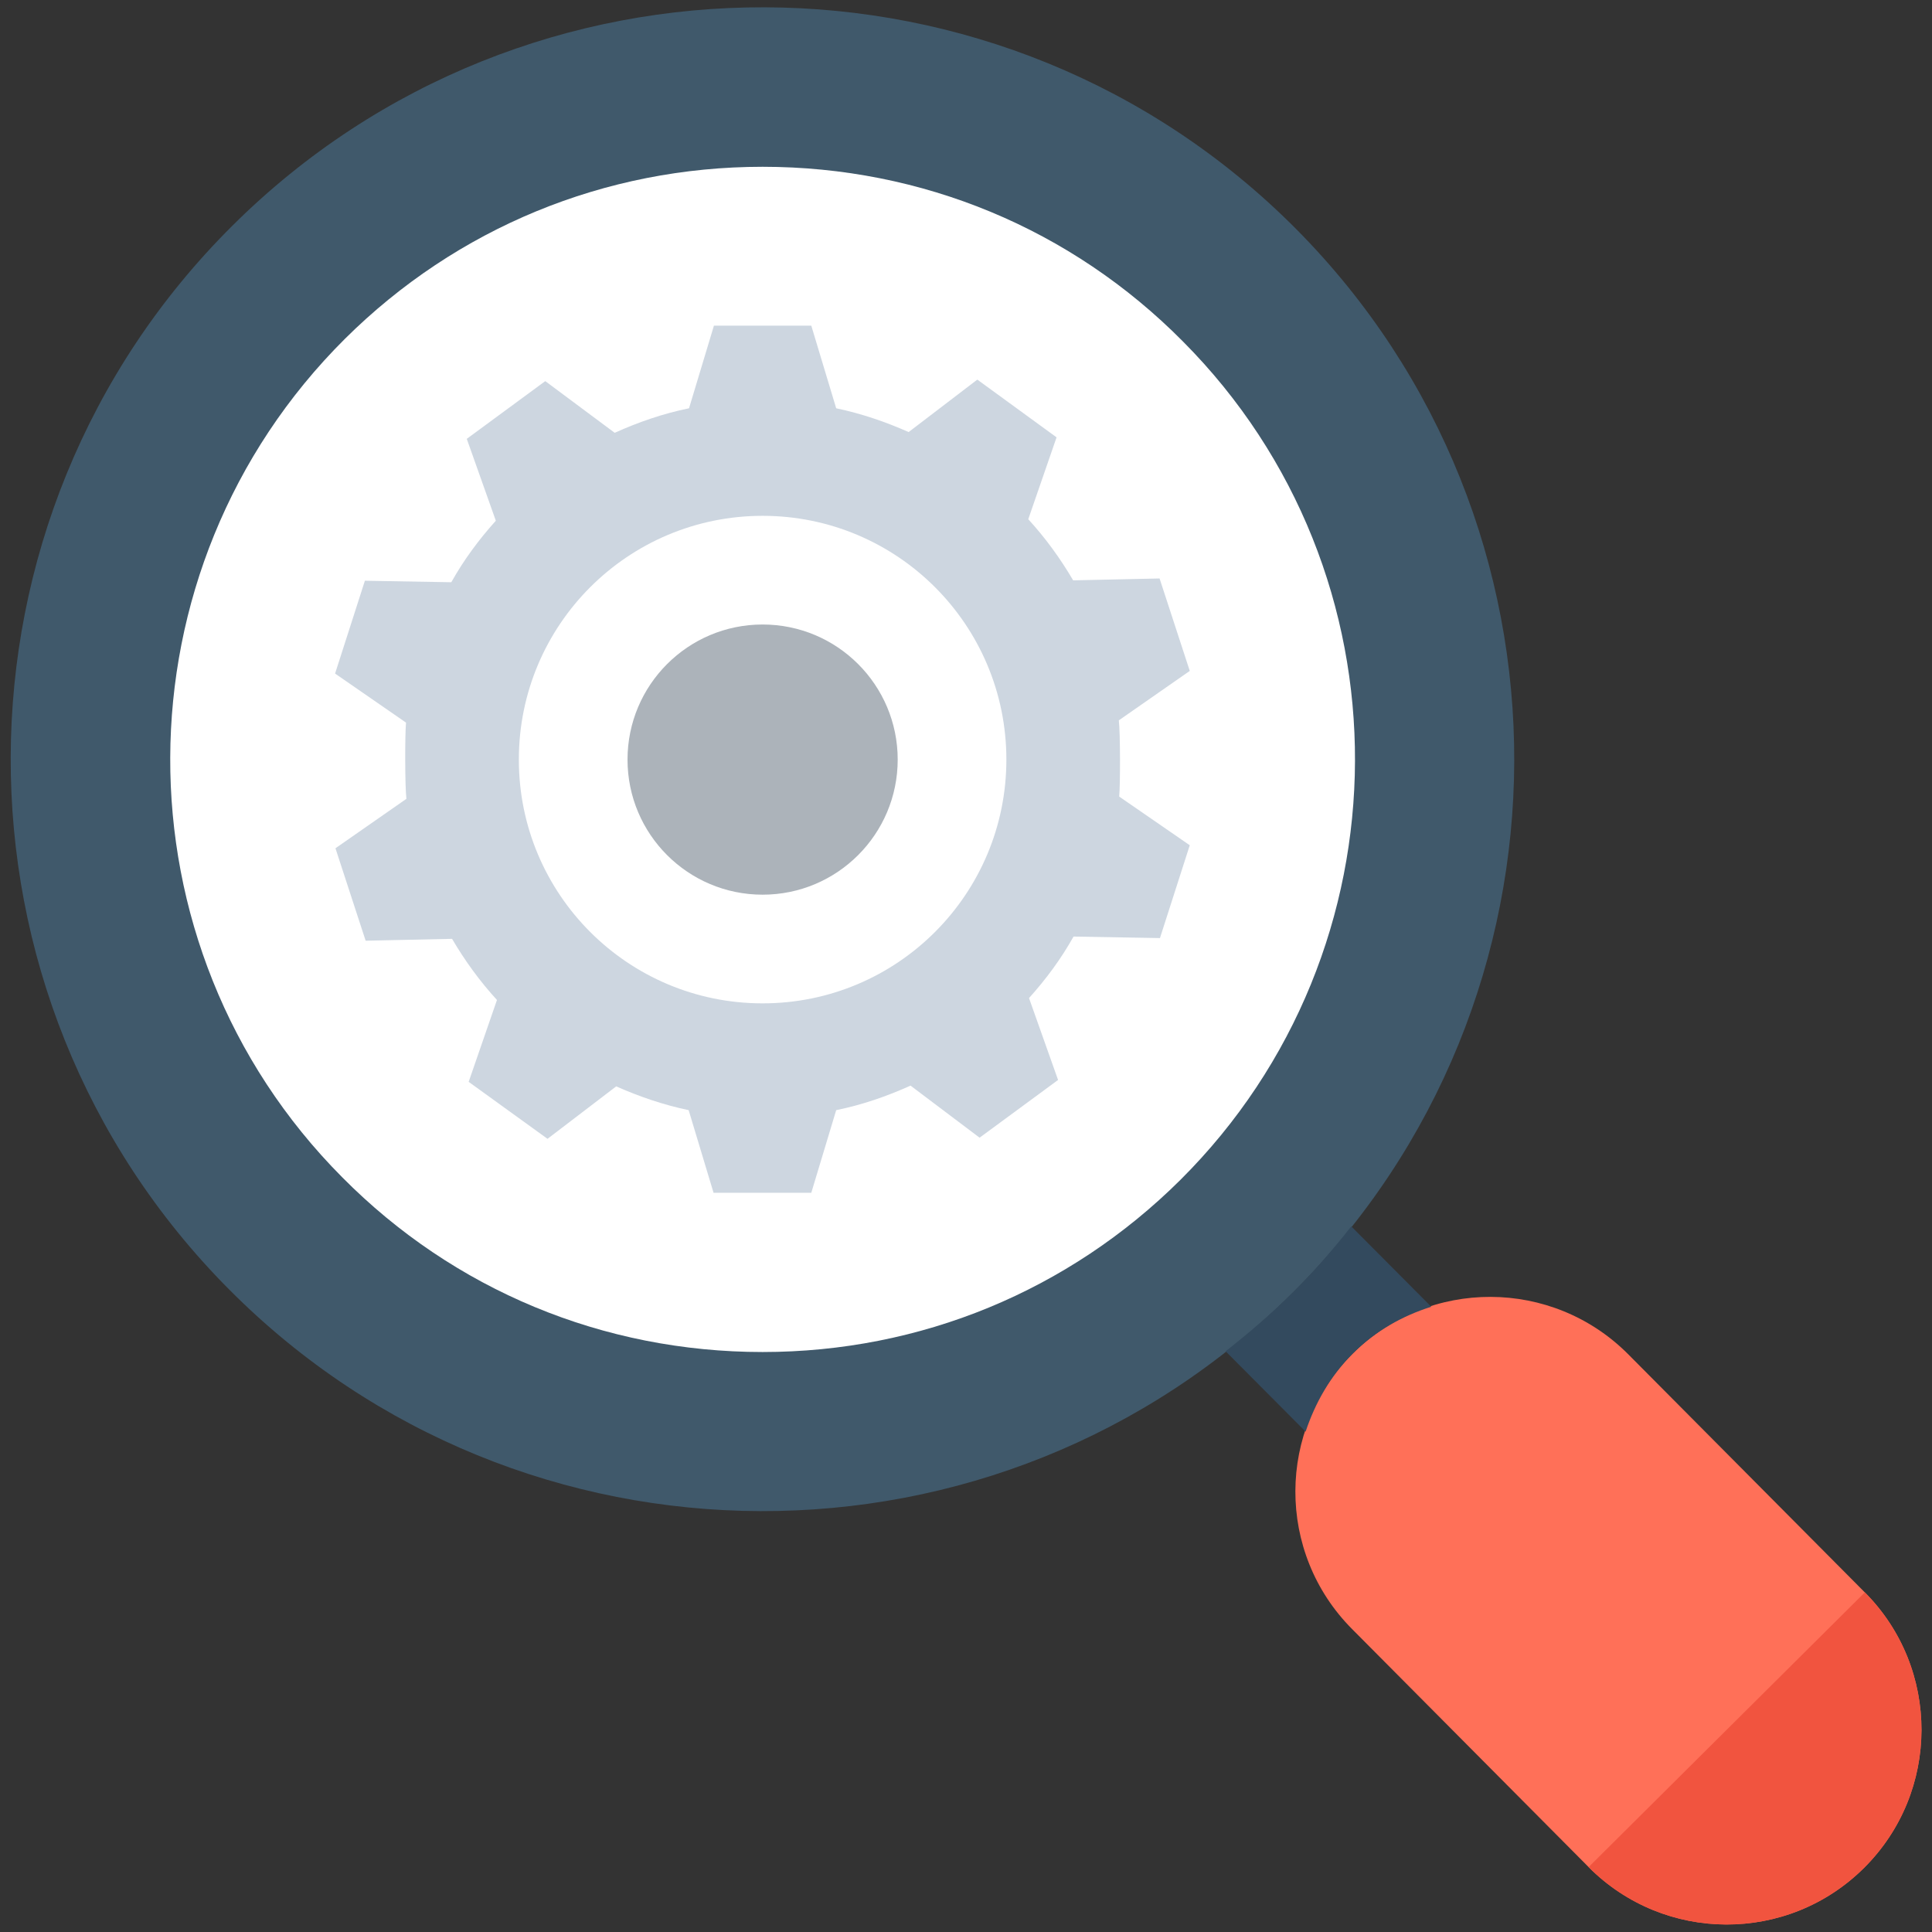 <?xml version="1.0" encoding="utf-8"?>
<!-- Generator: Adobe Illustrator 18.0.0, SVG Export Plug-In . SVG Version: 6.00 Build 0)  -->
<!DOCTYPE svg PUBLIC "-//W3C//DTD SVG 1.1//EN" "http://www.w3.org/Graphics/SVG/1.1/DTD/svg11.dtd">
<svg version="1.1" id="Layer_1" xmlns="http://www.w3.org/2000/svg" xmlns:xlink="http://www.w3.org/1999/xlink" x="0px" y="0px"
	 viewBox="0 0 512 512" enable-background="new 0 0 512 512" xml:space="preserve">
<rect x="0" y="0" width="512" height="512" fill="#333333" stroke="none"/>
<g>
	<path fill="#FF7058" d="M494,495L494,495c-20.2,20.1-52.9,20-73-0.2l-62.7-63.1c-20.1-20.2-20-52.9,0.2-73l0,0
		c20.2-20.1,52.9-20,73,0.2l62.7,63.1C514.3,442.2,514.2,474.9,494,495z"/>
	<path fill="#F1543F" d="M494,495L494,495c-20.2,20.1-52.9,20-73-0.2l73.2-72.8C514.3,442.2,514.2,474.9,494,495z"/>
	<path fill="#40596B" d="M343.5,60.7c-77.5-78-204-78.4-281.9-0.9c-78,77.5-78.4,204-0.9,281.9c77.5,78,204,78.4,281.9,0.9
		S420.9,138.7,343.5,60.7z"/>
	<path fill="#FFFFFF" d="M202.1,358.3c-42.2,0-81.8-16.4-111.4-46.3c-61.1-61.4-60.7-161.1,0.7-222.2
		c29.6-29.4,68.9-45.6,110.7-45.6c42.2,0,81.8,16.4,111.4,46.3c61.1,61.4,60.7,161.1-0.7,222.2C283.2,342.1,243.9,358.3,202.1,358.3
		L202.1,358.3z"/>
	<path fill="#CDD6E0" d="M296.6,211.1c0.3-3.2,0.3-16.8-0.1-20.2l18.8-13.1l-8-24.5l-22.9,0.5c-3.4-5.8-7.4-11.3-11.9-16.2l7.5-21.7
		L259,100.6l-18.2,13.9c-6.1-2.7-12.5-4.9-19.2-6.3L215,86.3h-25.8l-6.6,21.9c-6.9,1.4-13.5,3.7-19.7,6.5L144.5,101l-20.8,15.3
		l7.7,21.7c-4.5,5-8.5,10.4-11.8,16.3l-22.9-0.4l-7.9,24.6l18.8,13c-0.3,3.2-0.3,16.8,0.1,20.2l-18.8,13.1l8,24.5l22.9-0.5
		c3.4,5.8,7.4,11.3,11.9,16.2l-7.5,21.7l20.9,15.1l18.2-13.9c6.1,2.7,12.5,4.9,19.2,6.3l6.6,21.9H215l6.6-21.9
		c6.9-1.4,13.5-3.7,19.7-6.5l18.3,13.8l20.8-15.3l-7.7-21.7c4.5-5,8.5-10.4,11.8-16.3l22.9,0.4l7.9-24.6L296.6,211.1z M202.1,265.9
		c-35.7,0-64.6-28.9-64.6-64.6c0-35.7,28.9-64.6,64.6-64.6s64.6,28.9,64.6,64.6C266.7,237,237.8,265.9,202.1,265.9z"/>
	<circle fill="#ACB3BA" cx="202.1" cy="201.3" r="35.8"/>
	<path fill="#334A5E" d="M358.5,358.7c6-6,13.2-10,20.8-12.4l-21.2-21.3c-4.8,6.1-9.9,12-15.6,17.6c-5.6,5.6-11.6,10.7-17.7,15.5
		l21.2,21.3C348.5,371.9,352.5,364.7,358.5,358.7z"/>
</g>
</svg>
